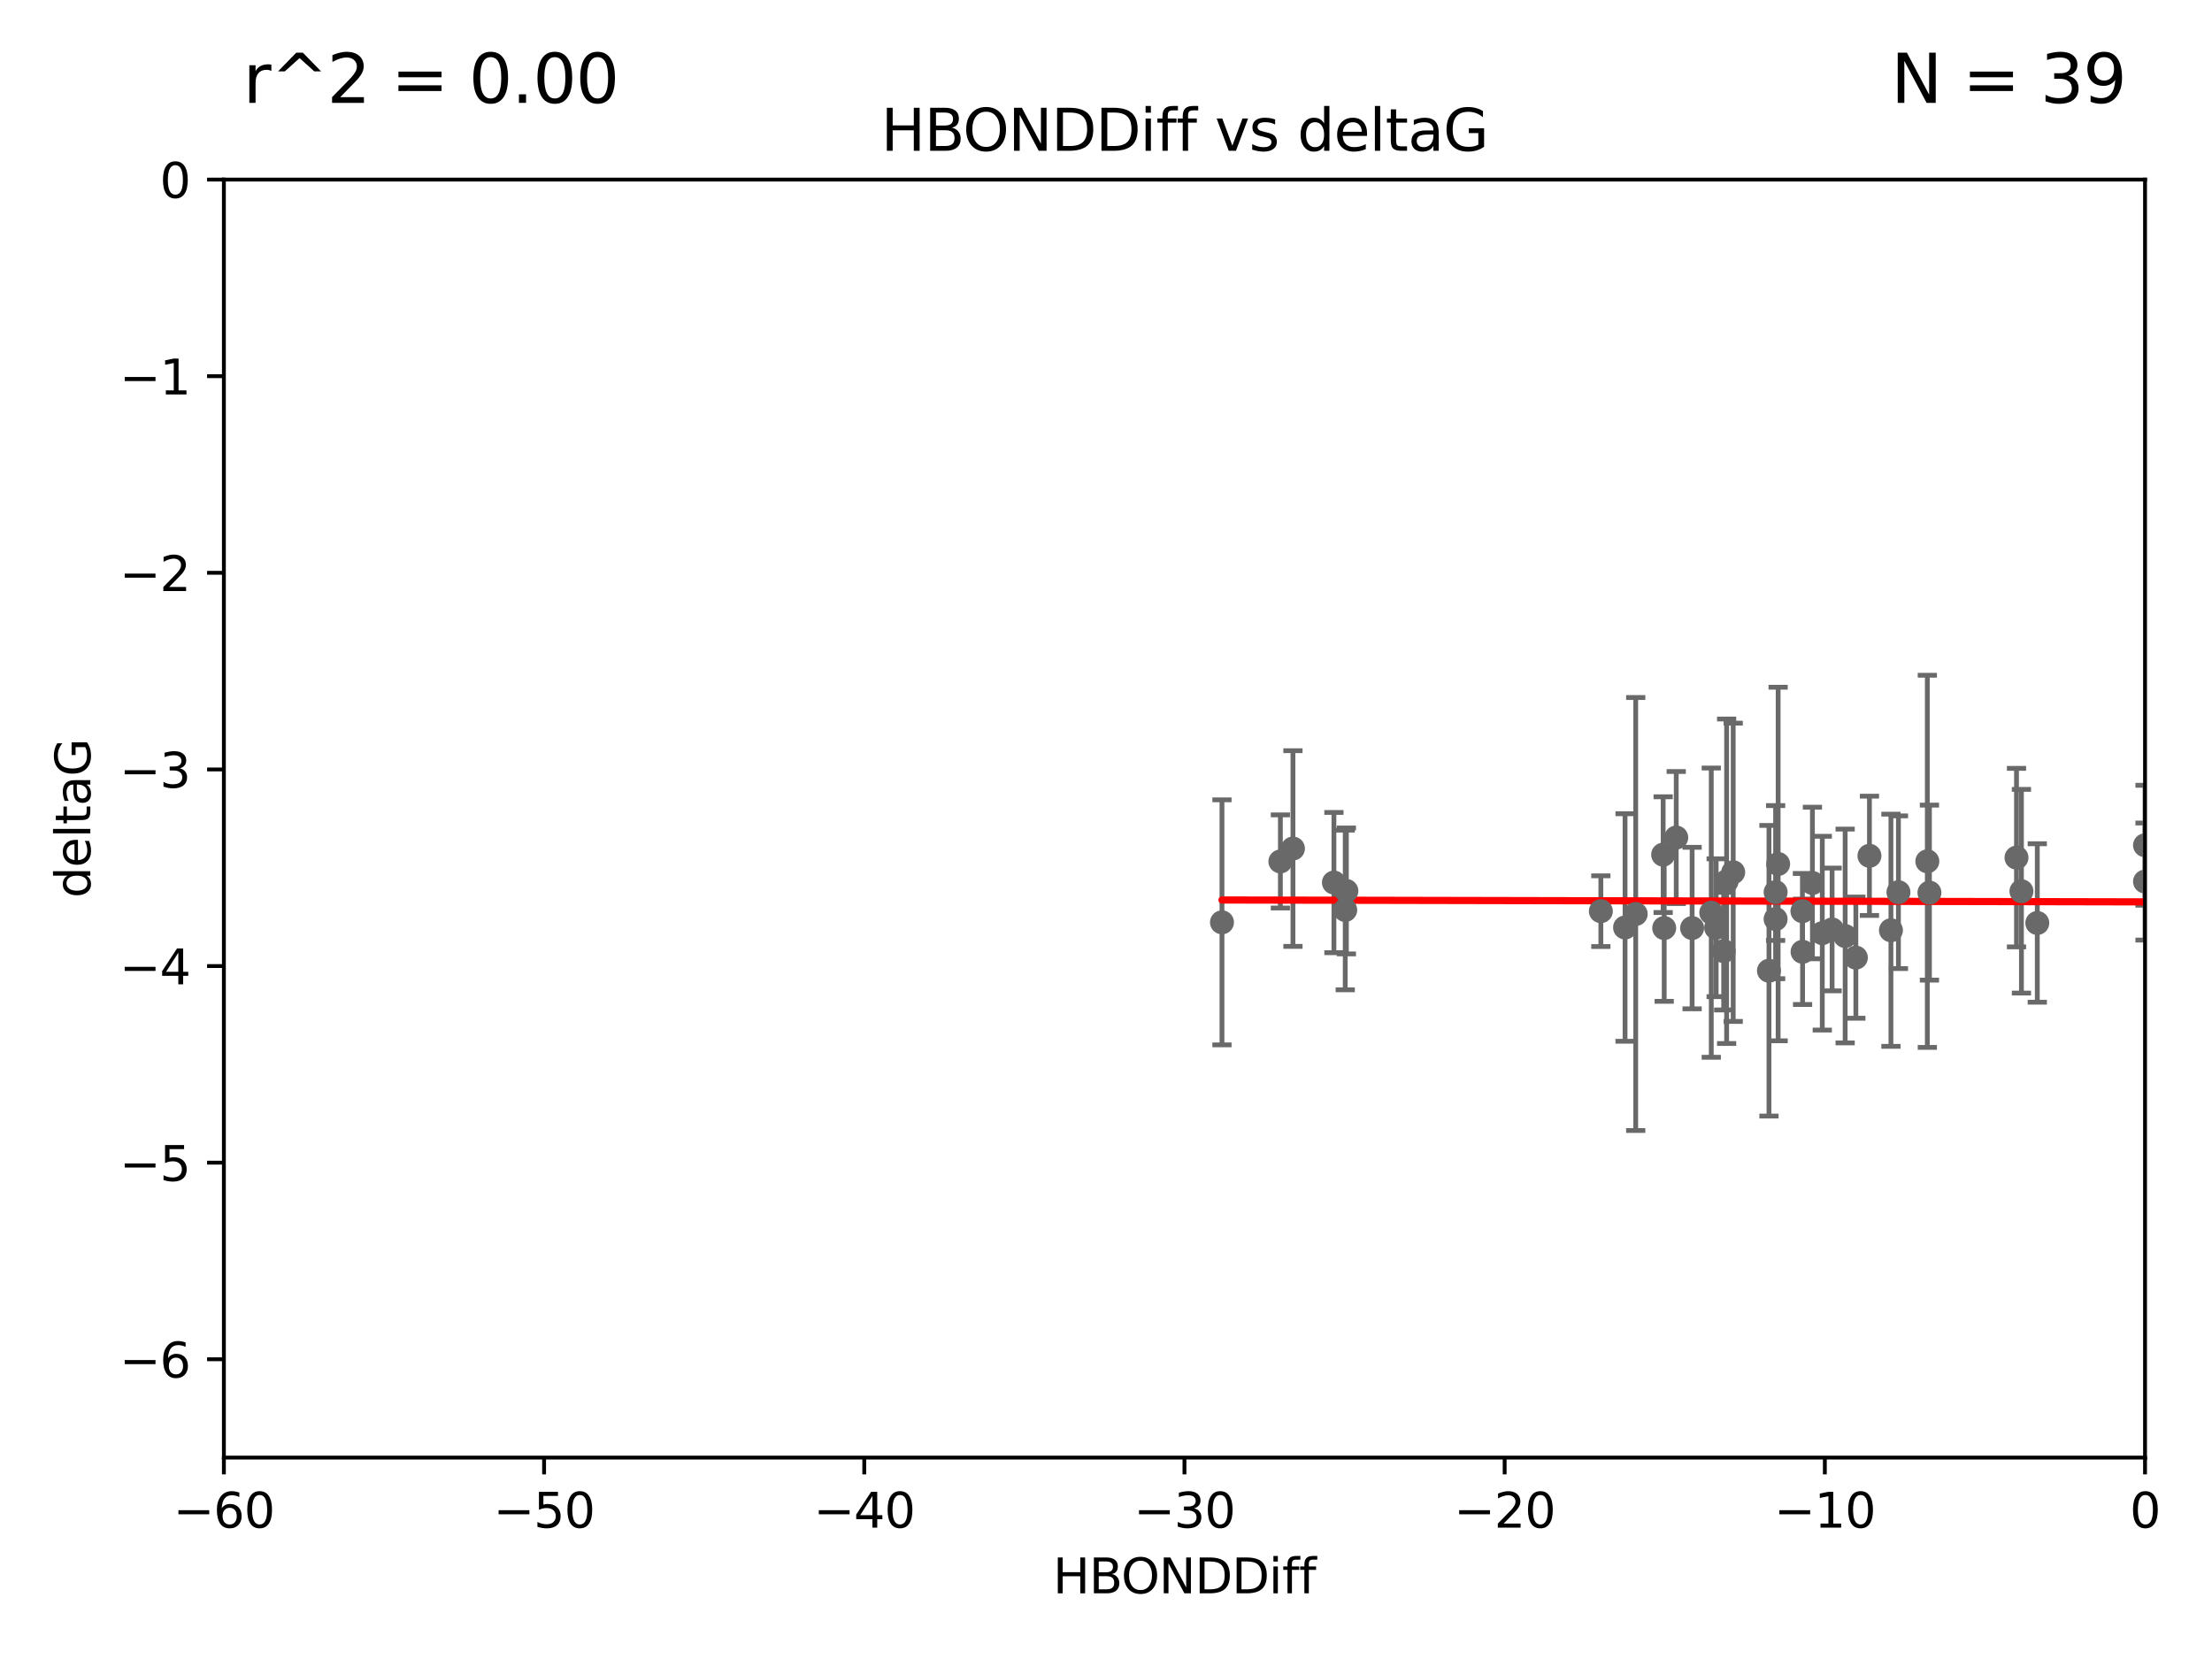 <?xml version="1.0" encoding="utf-8" standalone="no"?>
<!DOCTYPE svg PUBLIC "-//W3C//DTD SVG 1.1//EN"
  "http://www.w3.org/Graphics/SVG/1.1/DTD/svg11.dtd">
<svg xmlns:xlink="http://www.w3.org/1999/xlink" width="460.8pt" height="345.6pt" viewBox="0 0 460.8 345.6" xmlns="http://www.w3.org/2000/svg" version="1.1">
 <defs>
  <style type="text/css">*{stroke-linejoin: round; stroke-linecap: butt}</style>
 </defs>
 <g id="figure_1">
  <g id="patch_1">
   <path d="M 0 345.6 
L 460.8 345.6 
L 460.8 0 
L 0 0 
z
" style="fill: #ffffff"/>
  </g>
  <g id="axes_1">
   <g id="patch_2">
    <path d="M 46.64 303.64 
L 446.85 303.64 
L 446.85 37.411 
L 46.64 37.411 
z
" style="fill: #ffffff"/>
   </g>
   <g id="PathCollection_1">
    <defs>
     <path id="me7202cd3d8" d="M 0 1.118 
C 0.297 1.118 0.581 1 0.791 0.791 
C 1 0.581 1.118 0.297 1.118 0 
C 1.118 -0.297 1 -0.581 0.791 -0.791 
C 0.581 -1 0.297 -1.118 0 -1.118 
C -0.297 -1.118 -0.581 -1 -0.791 -0.791 
C -1 -0.581 -1.118 -0.297 -1.118 0 
C -1.118 0.297 -1 0.581 -0.791 0.791 
C -0.581 1 -0.297 1.118 0 1.118 
z
" style="stroke: #696969"/>
    </defs>
    <g clip-path="url(#p62f49383b3)">
     <use xlink:href="#me7202cd3d8" x="352.499" y="193.332" style="fill: #696969; stroke: #696969"/>
     <use xlink:href="#me7202cd3d8" x="375.478" y="189.816" style="fill: #696969; stroke: #696969"/>
     <use xlink:href="#me7202cd3d8" x="269.345" y="176.766" style="fill: #696969; stroke: #696969"/>
     <use xlink:href="#me7202cd3d8" x="346.466" y="178.041" style="fill: #696969; stroke: #696969"/>
     <use xlink:href="#me7202cd3d8" x="359.074" y="198.134" style="fill: #696969; stroke: #696969"/>
     <use xlink:href="#me7202cd3d8" x="333.487" y="189.815" style="fill: #696969; stroke: #696969"/>
     <use xlink:href="#me7202cd3d8" x="266.726" y="179.456" style="fill: #696969; stroke: #696969"/>
     <use xlink:href="#me7202cd3d8" x="346.683" y="193.33" style="fill: #696969; stroke: #696969"/>
     <use xlink:href="#me7202cd3d8" x="338.529" y="193.211" style="fill: #696969; stroke: #696969"/>
     <use xlink:href="#me7202cd3d8" x="280.237" y="189.566" style="fill: #696969; stroke: #696969"/>
     <use xlink:href="#me7202cd3d8" x="340.75" y="190.406" style="fill: #696969; stroke: #696969"/>
     <use xlink:href="#me7202cd3d8" x="361.059" y="181.711" style="fill: #696969; stroke: #696969"/>
     <use xlink:href="#me7202cd3d8" x="386.609" y="199.492" style="fill: #696969; stroke: #696969"/>
     <use xlink:href="#me7202cd3d8" x="357.507" y="193.261" style="fill: #696969; stroke: #696969"/>
     <use xlink:href="#me7202cd3d8" x="381.659" y="193.624" style="fill: #696969; stroke: #696969"/>
     <use xlink:href="#me7202cd3d8" x="368.508" y="202.224" style="fill: #696969; stroke: #696969"/>
     <use xlink:href="#me7202cd3d8" x="254.559" y="192.139" style="fill: #696969; stroke: #696969"/>
     <use xlink:href="#me7202cd3d8" x="379.614" y="194.395" style="fill: #696969; stroke: #696969"/>
     <use xlink:href="#me7202cd3d8" x="280.475" y="185.598" style="fill: #696969; stroke: #696969"/>
     <use xlink:href="#me7202cd3d8" x="359.688" y="183.582" style="fill: #696969; stroke: #696969"/>
     <use xlink:href="#me7202cd3d8" x="369.894" y="185.85" style="fill: #696969; stroke: #696969"/>
     <use xlink:href="#me7202cd3d8" x="356.489" y="190.122" style="fill: #696969; stroke: #696969"/>
     <use xlink:href="#me7202cd3d8" x="377.561" y="183.942" style="fill: #696969; stroke: #696969"/>
     <use xlink:href="#me7202cd3d8" x="375.51" y="198.274" style="fill: #696969; stroke: #696969"/>
     <use xlink:href="#me7202cd3d8" x="384.379" y="194.989" style="fill: #696969; stroke: #696969"/>
     <use xlink:href="#me7202cd3d8" x="393.917" y="193.79" style="fill: #696969; stroke: #696969"/>
     <use xlink:href="#me7202cd3d8" x="395.48" y="185.865" style="fill: #696969; stroke: #696969"/>
     <use xlink:href="#me7202cd3d8" x="369.891" y="191.457" style="fill: #696969; stroke: #696969"/>
     <use xlink:href="#me7202cd3d8" x="389.439" y="178.279" style="fill: #696969; stroke: #696969"/>
     <use xlink:href="#me7202cd3d8" x="349.191" y="174.476" style="fill: #696969; stroke: #696969"/>
     <use xlink:href="#me7202cd3d8" x="277.881" y="183.854" style="fill: #696969; stroke: #696969"/>
     <use xlink:href="#me7202cd3d8" x="370.419" y="179.987" style="fill: #696969; stroke: #696969"/>
     <use xlink:href="#me7202cd3d8" x="421.102" y="185.661" style="fill: #696969; stroke: #696969"/>
     <use xlink:href="#me7202cd3d8" x="401.498" y="179.428" style="fill: #696969; stroke: #696969"/>
     <use xlink:href="#me7202cd3d8" x="446.85" y="183.642" style="fill: #696969; stroke: #696969"/>
     <use xlink:href="#me7202cd3d8" x="401.937" y="185.949" style="fill: #696969; stroke: #696969"/>
     <use xlink:href="#me7202cd3d8" x="420.073" y="178.658" style="fill: #696969; stroke: #696969"/>
     <use xlink:href="#me7202cd3d8" x="424.404" y="192.274" style="fill: #696969; stroke: #696969"/>
     <use xlink:href="#me7202cd3d8" x="446.85" y="176.082" style="fill: #696969; stroke: #696969"/>
    </g>
   </g>
   <g id="matplotlib.axis_1">
    <g id="xtick_1">
     <g id="line2d_1">
      <defs>
       <path id="mb6beb20c8c" d="M 0 0 
L 0 3.5 
" style="stroke: #000000; stroke-width: 0.8"/>
      </defs>
      <g>
       <use xlink:href="#mb6beb20c8c" x="46.64" y="303.64" style="stroke: #000000; stroke-width: 0.8"/>
      </g>
     </g>
     <g id="text_1">
      <!-- −60 -->
      <g transform="translate(36.088 318.238)scale(0.1 -0.1)">
       <defs>
        <path id="DejaVuSans-2212" d="M 678 2272 
L 4684 2272 
L 4684 1741 
L 678 1741 
L 678 2272 
z
" transform="scale(0.016)"/>
        <path id="DejaVuSans-36" d="M 2113 2584 
Q 1688 2584 1439 2293 
Q 1191 2003 1191 1497 
Q 1191 994 1439 701 
Q 1688 409 2113 409 
Q 2538 409 2786 701 
Q 3034 994 3034 1497 
Q 3034 2003 2786 2293 
Q 2538 2584 2113 2584 
z
M 3366 4563 
L 3366 3988 
Q 3128 4100 2886 4159 
Q 2644 4219 2406 4219 
Q 1781 4219 1451 3797 
Q 1122 3375 1075 2522 
Q 1259 2794 1537 2939 
Q 1816 3084 2150 3084 
Q 2853 3084 3261 2657 
Q 3669 2231 3669 1497 
Q 3669 778 3244 343 
Q 2819 -91 2113 -91 
Q 1303 -91 875 529 
Q 447 1150 447 2328 
Q 447 3434 972 4092 
Q 1497 4750 2381 4750 
Q 2619 4750 2861 4703 
Q 3103 4656 3366 4563 
z
" transform="scale(0.016)"/>
        <path id="DejaVuSans-30" d="M 2034 4250 
Q 1547 4250 1301 3770 
Q 1056 3291 1056 2328 
Q 1056 1369 1301 889 
Q 1547 409 2034 409 
Q 2525 409 2770 889 
Q 3016 1369 3016 2328 
Q 3016 3291 2770 3770 
Q 2525 4250 2034 4250 
z
M 2034 4750 
Q 2819 4750 3233 4129 
Q 3647 3509 3647 2328 
Q 3647 1150 3233 529 
Q 2819 -91 2034 -91 
Q 1250 -91 836 529 
Q 422 1150 422 2328 
Q 422 3509 836 4129 
Q 1250 4750 2034 4750 
z
" transform="scale(0.016)"/>
       </defs>
       <use xlink:href="#DejaVuSans-2212"/>
       <use xlink:href="#DejaVuSans-36" x="83.789"/>
       <use xlink:href="#DejaVuSans-30" x="147.412"/>
      </g>
     </g>
    </g>
    <g id="xtick_2">
     <g id="line2d_2">
      <g>
       <use xlink:href="#mb6beb20c8c" x="113.342" y="303.64" style="stroke: #000000; stroke-width: 0.8"/>
      </g>
     </g>
     <g id="text_2">
      <!-- −50 -->
      <g transform="translate(102.789 318.238)scale(0.1 -0.1)">
       <defs>
        <path id="DejaVuSans-35" d="M 691 4666 
L 3169 4666 
L 3169 4134 
L 1269 4134 
L 1269 2991 
Q 1406 3038 1543 3061 
Q 1681 3084 1819 3084 
Q 2600 3084 3056 2656 
Q 3513 2228 3513 1497 
Q 3513 744 3044 326 
Q 2575 -91 1722 -91 
Q 1428 -91 1123 -41 
Q 819 9 494 109 
L 494 744 
Q 775 591 1075 516 
Q 1375 441 1709 441 
Q 2250 441 2565 725 
Q 2881 1009 2881 1497 
Q 2881 1984 2565 2268 
Q 2250 2553 1709 2553 
Q 1456 2553 1204 2497 
Q 953 2441 691 2322 
L 691 4666 
z
" transform="scale(0.016)"/>
       </defs>
       <use xlink:href="#DejaVuSans-2212"/>
       <use xlink:href="#DejaVuSans-35" x="83.789"/>
       <use xlink:href="#DejaVuSans-30" x="147.412"/>
      </g>
     </g>
    </g>
    <g id="xtick_3">
     <g id="line2d_3">
      <g>
       <use xlink:href="#mb6beb20c8c" x="180.043" y="303.64" style="stroke: #000000; stroke-width: 0.8"/>
      </g>
     </g>
     <g id="text_3">
      <!-- −40 -->
      <g transform="translate(169.491 318.238)scale(0.1 -0.1)">
       <defs>
        <path id="DejaVuSans-34" d="M 2419 4116 
L 825 1625 
L 2419 1625 
L 2419 4116 
z
M 2253 4666 
L 3047 4666 
L 3047 1625 
L 3713 1625 
L 3713 1100 
L 3047 1100 
L 3047 0 
L 2419 0 
L 2419 1100 
L 313 1100 
L 313 1709 
L 2253 4666 
z
" transform="scale(0.016)"/>
       </defs>
       <use xlink:href="#DejaVuSans-2212"/>
       <use xlink:href="#DejaVuSans-34" x="83.789"/>
       <use xlink:href="#DejaVuSans-30" x="147.412"/>
      </g>
     </g>
    </g>
    <g id="xtick_4">
     <g id="line2d_4">
      <g>
       <use xlink:href="#mb6beb20c8c" x="246.745" y="303.64" style="stroke: #000000; stroke-width: 0.8"/>
      </g>
     </g>
     <g id="text_4">
      <!-- −30 -->
      <g transform="translate(236.193 318.238)scale(0.1 -0.1)">
       <defs>
        <path id="DejaVuSans-33" d="M 2597 2516 
Q 3050 2419 3304 2112 
Q 3559 1806 3559 1356 
Q 3559 666 3084 287 
Q 2609 -91 1734 -91 
Q 1441 -91 1130 -33 
Q 819 25 488 141 
L 488 750 
Q 750 597 1062 519 
Q 1375 441 1716 441 
Q 2309 441 2620 675 
Q 2931 909 2931 1356 
Q 2931 1769 2642 2001 
Q 2353 2234 1838 2234 
L 1294 2234 
L 1294 2753 
L 1863 2753 
Q 2328 2753 2575 2939 
Q 2822 3125 2822 3475 
Q 2822 3834 2567 4026 
Q 2313 4219 1838 4219 
Q 1578 4219 1281 4162 
Q 984 4106 628 3988 
L 628 4550 
Q 988 4650 1302 4700 
Q 1616 4750 1894 4750 
Q 2613 4750 3031 4423 
Q 3450 4097 3450 3541 
Q 3450 3153 3228 2886 
Q 3006 2619 2597 2516 
z
" transform="scale(0.016)"/>
       </defs>
       <use xlink:href="#DejaVuSans-2212"/>
       <use xlink:href="#DejaVuSans-33" x="83.789"/>
       <use xlink:href="#DejaVuSans-30" x="147.412"/>
      </g>
     </g>
    </g>
    <g id="xtick_5">
     <g id="line2d_5">
      <g>
       <use xlink:href="#mb6beb20c8c" x="313.447" y="303.64" style="stroke: #000000; stroke-width: 0.8"/>
      </g>
     </g>
     <g id="text_5">
      <!-- −20 -->
      <g transform="translate(302.894 318.238)scale(0.1 -0.1)">
       <defs>
        <path id="DejaVuSans-32" d="M 1228 531 
L 3431 531 
L 3431 0 
L 469 0 
L 469 531 
Q 828 903 1448 1529 
Q 2069 2156 2228 2338 
Q 2531 2678 2651 2914 
Q 2772 3150 2772 3378 
Q 2772 3750 2511 3984 
Q 2250 4219 1831 4219 
Q 1534 4219 1204 4116 
Q 875 4013 500 3803 
L 500 4441 
Q 881 4594 1212 4672 
Q 1544 4750 1819 4750 
Q 2544 4750 2975 4387 
Q 3406 4025 3406 3419 
Q 3406 3131 3298 2873 
Q 3191 2616 2906 2266 
Q 2828 2175 2409 1742 
Q 1991 1309 1228 531 
z
" transform="scale(0.016)"/>
       </defs>
       <use xlink:href="#DejaVuSans-2212"/>
       <use xlink:href="#DejaVuSans-32" x="83.789"/>
       <use xlink:href="#DejaVuSans-30" x="147.412"/>
      </g>
     </g>
    </g>
    <g id="xtick_6">
     <g id="line2d_6">
      <g>
       <use xlink:href="#mb6beb20c8c" x="380.148" y="303.64" style="stroke: #000000; stroke-width: 0.8"/>
      </g>
     </g>
     <g id="text_6">
      <!-- −10 -->
      <g transform="translate(369.596 318.238)scale(0.1 -0.1)">
       <defs>
        <path id="DejaVuSans-31" d="M 794 531 
L 1825 531 
L 1825 4091 
L 703 3866 
L 703 4441 
L 1819 4666 
L 2450 4666 
L 2450 531 
L 3481 531 
L 3481 0 
L 794 0 
L 794 531 
z
" transform="scale(0.016)"/>
       </defs>
       <use xlink:href="#DejaVuSans-2212"/>
       <use xlink:href="#DejaVuSans-31" x="83.789"/>
       <use xlink:href="#DejaVuSans-30" x="147.412"/>
      </g>
     </g>
    </g>
    <g id="xtick_7">
     <g id="line2d_7">
      <g>
       <use xlink:href="#mb6beb20c8c" x="446.85" y="303.64" style="stroke: #000000; stroke-width: 0.8"/>
      </g>
     </g>
     <g id="text_7">
      <!-- 0 -->
      <g transform="translate(443.669 318.238)scale(0.1 -0.1)">
       <use xlink:href="#DejaVuSans-30"/>
      </g>
     </g>
    </g>
    <g id="text_8">
     <!-- HBONDDiff -->
     <g transform="translate(219.356 331.917)scale(0.1 -0.1)">
      <defs>
       <path id="DejaVuSans-48" d="M 628 4666 
L 1259 4666 
L 1259 2753 
L 3553 2753 
L 3553 4666 
L 4184 4666 
L 4184 0 
L 3553 0 
L 3553 2222 
L 1259 2222 
L 1259 0 
L 628 0 
L 628 4666 
z
" transform="scale(0.016)"/>
       <path id="DejaVuSans-42" d="M 1259 2228 
L 1259 519 
L 2272 519 
Q 2781 519 3026 730 
Q 3272 941 3272 1375 
Q 3272 1813 3026 2020 
Q 2781 2228 2272 2228 
L 1259 2228 
z
M 1259 4147 
L 1259 2741 
L 2194 2741 
Q 2656 2741 2882 2914 
Q 3109 3088 3109 3444 
Q 3109 3797 2882 3972 
Q 2656 4147 2194 4147 
L 1259 4147 
z
M 628 4666 
L 2241 4666 
Q 2963 4666 3353 4366 
Q 3744 4066 3744 3513 
Q 3744 3084 3544 2831 
Q 3344 2578 2956 2516 
Q 3422 2416 3680 2098 
Q 3938 1781 3938 1306 
Q 3938 681 3513 340 
Q 3088 0 2303 0 
L 628 0 
L 628 4666 
z
" transform="scale(0.016)"/>
       <path id="DejaVuSans-4f" d="M 2522 4238 
Q 1834 4238 1429 3725 
Q 1025 3213 1025 2328 
Q 1025 1447 1429 934 
Q 1834 422 2522 422 
Q 3209 422 3611 934 
Q 4013 1447 4013 2328 
Q 4013 3213 3611 3725 
Q 3209 4238 2522 4238 
z
M 2522 4750 
Q 3503 4750 4090 4092 
Q 4678 3434 4678 2328 
Q 4678 1225 4090 567 
Q 3503 -91 2522 -91 
Q 1538 -91 948 565 
Q 359 1222 359 2328 
Q 359 3434 948 4092 
Q 1538 4750 2522 4750 
z
" transform="scale(0.016)"/>
       <path id="DejaVuSans-4e" d="M 628 4666 
L 1478 4666 
L 3547 763 
L 3547 4666 
L 4159 4666 
L 4159 0 
L 3309 0 
L 1241 3903 
L 1241 0 
L 628 0 
L 628 4666 
z
" transform="scale(0.016)"/>
       <path id="DejaVuSans-44" d="M 1259 4147 
L 1259 519 
L 2022 519 
Q 2988 519 3436 956 
Q 3884 1394 3884 2338 
Q 3884 3275 3436 3711 
Q 2988 4147 2022 4147 
L 1259 4147 
z
M 628 4666 
L 1925 4666 
Q 3281 4666 3915 4102 
Q 4550 3538 4550 2338 
Q 4550 1131 3912 565 
Q 3275 0 1925 0 
L 628 0 
L 628 4666 
z
" transform="scale(0.016)"/>
       <path id="DejaVuSans-69" d="M 603 3500 
L 1178 3500 
L 1178 0 
L 603 0 
L 603 3500 
z
M 603 4863 
L 1178 4863 
L 1178 4134 
L 603 4134 
L 603 4863 
z
" transform="scale(0.016)"/>
       <path id="DejaVuSans-66" d="M 2375 4863 
L 2375 4384 
L 1825 4384 
Q 1516 4384 1395 4259 
Q 1275 4134 1275 3809 
L 1275 3500 
L 2222 3500 
L 2222 3053 
L 1275 3053 
L 1275 0 
L 697 0 
L 697 3053 
L 147 3053 
L 147 3500 
L 697 3500 
L 697 3744 
Q 697 4328 969 4595 
Q 1241 4863 1831 4863 
L 2375 4863 
z
" transform="scale(0.016)"/>
      </defs>
      <use xlink:href="#DejaVuSans-48"/>
      <use xlink:href="#DejaVuSans-42" x="75.195"/>
      <use xlink:href="#DejaVuSans-4f" x="142.049"/>
      <use xlink:href="#DejaVuSans-4e" x="220.76"/>
      <use xlink:href="#DejaVuSans-44" x="295.564"/>
      <use xlink:href="#DejaVuSans-44" x="372.566"/>
      <use xlink:href="#DejaVuSans-69" x="449.568"/>
      <use xlink:href="#DejaVuSans-66" x="477.352"/>
      <use xlink:href="#DejaVuSans-66" x="512.557"/>
     </g>
    </g>
   </g>
   <g id="matplotlib.axis_2">
    <g id="ytick_1">
     <g id="line2d_8">
      <defs>
       <path id="m08dc74a7ff" d="M 0 0 
L -3.5 0 
" style="stroke: #000000; stroke-width: 0.8"/>
      </defs>
      <g>
       <use xlink:href="#m08dc74a7ff" x="46.64" y="283.161" style="stroke: #000000; stroke-width: 0.8"/>
      </g>
     </g>
     <g id="text_9">
      <!-- −6 -->
      <g transform="translate(24.898 286.96)scale(0.1 -0.1)">
       <use xlink:href="#DejaVuSans-2212"/>
       <use xlink:href="#DejaVuSans-36" x="83.789"/>
      </g>
     </g>
    </g>
    <g id="ytick_2">
     <g id="line2d_9">
      <g>
       <use xlink:href="#m08dc74a7ff" x="46.64" y="242.203" style="stroke: #000000; stroke-width: 0.8"/>
      </g>
     </g>
     <g id="text_10">
      <!-- −5 -->
      <g transform="translate(24.898 246.002)scale(0.1 -0.1)">
       <use xlink:href="#DejaVuSans-2212"/>
       <use xlink:href="#DejaVuSans-35" x="83.789"/>
      </g>
     </g>
    </g>
    <g id="ytick_3">
     <g id="line2d_10">
      <g>
       <use xlink:href="#m08dc74a7ff" x="46.64" y="201.244" style="stroke: #000000; stroke-width: 0.8"/>
      </g>
     </g>
     <g id="text_11">
      <!-- −4 -->
      <g transform="translate(24.898 205.044)scale(0.1 -0.1)">
       <use xlink:href="#DejaVuSans-2212"/>
       <use xlink:href="#DejaVuSans-34" x="83.789"/>
      </g>
     </g>
    </g>
    <g id="ytick_4">
     <g id="line2d_11">
      <g>
       <use xlink:href="#m08dc74a7ff" x="46.64" y="160.286" style="stroke: #000000; stroke-width: 0.8"/>
      </g>
     </g>
     <g id="text_12">
      <!-- −3 -->
      <g transform="translate(24.898 164.085)scale(0.1 -0.1)">
       <use xlink:href="#DejaVuSans-2212"/>
       <use xlink:href="#DejaVuSans-33" x="83.789"/>
      </g>
     </g>
    </g>
    <g id="ytick_5">
     <g id="line2d_12">
      <g>
       <use xlink:href="#m08dc74a7ff" x="46.64" y="119.328" style="stroke: #000000; stroke-width: 0.8"/>
      </g>
     </g>
     <g id="text_13">
      <!-- −2 -->
      <g transform="translate(24.898 123.127)scale(0.1 -0.1)">
       <use xlink:href="#DejaVuSans-2212"/>
       <use xlink:href="#DejaVuSans-32" x="83.789"/>
      </g>
     </g>
    </g>
    <g id="ytick_6">
     <g id="line2d_13">
      <g>
       <use xlink:href="#m08dc74a7ff" x="46.64" y="78.369" style="stroke: #000000; stroke-width: 0.8"/>
      </g>
     </g>
     <g id="text_14">
      <!-- −1 -->
      <g transform="translate(24.898 82.169)scale(0.1 -0.1)">
       <use xlink:href="#DejaVuSans-2212"/>
       <use xlink:href="#DejaVuSans-31" x="83.789"/>
      </g>
     </g>
    </g>
    <g id="ytick_7">
     <g id="line2d_14">
      <g>
       <use xlink:href="#m08dc74a7ff" x="46.64" y="37.411" style="stroke: #000000; stroke-width: 0.8"/>
      </g>
     </g>
     <g id="text_15">
      <!-- 0 -->
      <g transform="translate(33.278 41.21)scale(0.1 -0.1)">
       <use xlink:href="#DejaVuSans-30"/>
      </g>
     </g>
    </g>
    <g id="text_16">
     <!-- deltaG -->
     <g transform="translate(18.818 187.064)rotate(-90)scale(0.1 -0.1)">
      <defs>
       <path id="DejaVuSans-64" d="M 2906 2969 
L 2906 4863 
L 3481 4863 
L 3481 0 
L 2906 0 
L 2906 525 
Q 2725 213 2448 61 
Q 2172 -91 1784 -91 
Q 1150 -91 751 415 
Q 353 922 353 1747 
Q 353 2572 751 3078 
Q 1150 3584 1784 3584 
Q 2172 3584 2448 3432 
Q 2725 3281 2906 2969 
z
M 947 1747 
Q 947 1113 1208 752 
Q 1469 391 1925 391 
Q 2381 391 2643 752 
Q 2906 1113 2906 1747 
Q 2906 2381 2643 2742 
Q 2381 3103 1925 3103 
Q 1469 3103 1208 2742 
Q 947 2381 947 1747 
z
" transform="scale(0.016)"/>
       <path id="DejaVuSans-65" d="M 3597 1894 
L 3597 1613 
L 953 1613 
Q 991 1019 1311 708 
Q 1631 397 2203 397 
Q 2534 397 2845 478 
Q 3156 559 3463 722 
L 3463 178 
Q 3153 47 2828 -22 
Q 2503 -91 2169 -91 
Q 1331 -91 842 396 
Q 353 884 353 1716 
Q 353 2575 817 3079 
Q 1281 3584 2069 3584 
Q 2775 3584 3186 3129 
Q 3597 2675 3597 1894 
z
M 3022 2063 
Q 3016 2534 2758 2815 
Q 2500 3097 2075 3097 
Q 1594 3097 1305 2825 
Q 1016 2553 972 2059 
L 3022 2063 
z
" transform="scale(0.016)"/>
       <path id="DejaVuSans-6c" d="M 603 4863 
L 1178 4863 
L 1178 0 
L 603 0 
L 603 4863 
z
" transform="scale(0.016)"/>
       <path id="DejaVuSans-74" d="M 1172 4494 
L 1172 3500 
L 2356 3500 
L 2356 3053 
L 1172 3053 
L 1172 1153 
Q 1172 725 1289 603 
Q 1406 481 1766 481 
L 2356 481 
L 2356 0 
L 1766 0 
Q 1100 0 847 248 
Q 594 497 594 1153 
L 594 3053 
L 172 3053 
L 172 3500 
L 594 3500 
L 594 4494 
L 1172 4494 
z
" transform="scale(0.016)"/>
       <path id="DejaVuSans-61" d="M 2194 1759 
Q 1497 1759 1228 1600 
Q 959 1441 959 1056 
Q 959 750 1161 570 
Q 1363 391 1709 391 
Q 2188 391 2477 730 
Q 2766 1069 2766 1631 
L 2766 1759 
L 2194 1759 
z
M 3341 1997 
L 3341 0 
L 2766 0 
L 2766 531 
Q 2569 213 2275 61 
Q 1981 -91 1556 -91 
Q 1019 -91 701 211 
Q 384 513 384 1019 
Q 384 1609 779 1909 
Q 1175 2209 1959 2209 
L 2766 2209 
L 2766 2266 
Q 2766 2663 2505 2880 
Q 2244 3097 1772 3097 
Q 1472 3097 1187 3025 
Q 903 2953 641 2809 
L 641 3341 
Q 956 3463 1253 3523 
Q 1550 3584 1831 3584 
Q 2591 3584 2966 3190 
Q 3341 2797 3341 1997 
z
" transform="scale(0.016)"/>
       <path id="DejaVuSans-47" d="M 3809 666 
L 3809 1919 
L 2778 1919 
L 2778 2438 
L 4434 2438 
L 4434 434 
Q 4069 175 3628 42 
Q 3188 -91 2688 -91 
Q 1594 -91 976 548 
Q 359 1188 359 2328 
Q 359 3472 976 4111 
Q 1594 4750 2688 4750 
Q 3144 4750 3555 4637 
Q 3966 4525 4313 4306 
L 4313 3634 
Q 3963 3931 3569 4081 
Q 3175 4231 2741 4231 
Q 1884 4231 1454 3753 
Q 1025 3275 1025 2328 
Q 1025 1384 1454 906 
Q 1884 428 2741 428 
Q 3075 428 3337 486 
Q 3600 544 3809 666 
z
" transform="scale(0.016)"/>
      </defs>
      <use xlink:href="#DejaVuSans-64"/>
      <use xlink:href="#DejaVuSans-65" x="63.477"/>
      <use xlink:href="#DejaVuSans-6c" x="125"/>
      <use xlink:href="#DejaVuSans-74" x="152.783"/>
      <use xlink:href="#DejaVuSans-61" x="191.992"/>
      <use xlink:href="#DejaVuSans-47" x="253.271"/>
     </g>
    </g>
   </g>
   <g id="LineCollection_1">
    <path d="M 352.499 210.154 
L 352.499 176.51 
" clip-path="url(#p62f49383b3)" style="fill: none; stroke: #696969"/>
    <path d="M 375.478 197.673 
L 375.478 181.959 
" clip-path="url(#p62f49383b3)" style="fill: none; stroke: #696969"/>
    <path d="M 269.345 197.15 
L 269.345 156.381 
" clip-path="url(#p62f49383b3)" style="fill: none; stroke: #696969"/>
    <path d="M 346.466 190.096 
L 346.466 165.986 
" clip-path="url(#p62f49383b3)" style="fill: none; stroke: #696969"/>
    <path d="M 359.074 210.395 
L 359.074 185.873 
" clip-path="url(#p62f49383b3)" style="fill: none; stroke: #696969"/>
    <path d="M 333.487 197.183 
L 333.487 182.448 
" clip-path="url(#p62f49383b3)" style="fill: none; stroke: #696969"/>
    <path d="M 266.726 189.158 
L 266.726 169.754 
" clip-path="url(#p62f49383b3)" style="fill: none; stroke: #696969"/>
    <path d="M 346.683 208.593 
L 346.683 178.067 
" clip-path="url(#p62f49383b3)" style="fill: none; stroke: #696969"/>
    <path d="M 338.529 216.911 
L 338.529 169.512 
" clip-path="url(#p62f49383b3)" style="fill: none; stroke: #696969"/>
    <path d="M 280.237 206.2 
L 280.237 172.933 
" clip-path="url(#p62f49383b3)" style="fill: none; stroke: #696969"/>
    <path d="M 340.75 235.506 
L 340.75 145.305 
" clip-path="url(#p62f49383b3)" style="fill: none; stroke: #696969"/>
    <path d="M 361.059 212.778 
L 361.059 150.644 
" clip-path="url(#p62f49383b3)" style="fill: none; stroke: #696969"/>
    <path d="M 386.609 212.117 
L 386.609 186.867 
" clip-path="url(#p62f49383b3)" style="fill: none; stroke: #696969"/>
    <path d="M 357.507 207.616 
L 357.507 178.906 
" clip-path="url(#p62f49383b3)" style="fill: none; stroke: #696969"/>
    <path d="M 381.659 206.412 
L 381.659 180.836 
" clip-path="url(#p62f49383b3)" style="fill: none; stroke: #696969"/>
    <path d="M 368.508 232.495 
L 368.508 171.952 
" clip-path="url(#p62f49383b3)" style="fill: none; stroke: #696969"/>
    <path d="M 254.559 217.661 
L 254.559 166.616 
" clip-path="url(#p62f49383b3)" style="fill: none; stroke: #696969"/>
    <path d="M 379.614 214.576 
L 379.614 174.214 
" clip-path="url(#p62f49383b3)" style="fill: none; stroke: #696969"/>
    <path d="M 280.475 198.715 
L 280.475 172.48 
" clip-path="url(#p62f49383b3)" style="fill: none; stroke: #696969"/>
    <path d="M 359.688 217.379 
L 359.688 149.785 
" clip-path="url(#p62f49383b3)" style="fill: none; stroke: #696969"/>
    <path d="M 369.894 203.882 
L 369.894 167.818 
" clip-path="url(#p62f49383b3)" style="fill: none; stroke: #696969"/>
    <path d="M 356.489 220.249 
L 356.489 159.995 
" clip-path="url(#p62f49383b3)" style="fill: none; stroke: #696969"/>
    <path d="M 377.561 199.727 
L 377.561 168.158 
" clip-path="url(#p62f49383b3)" style="fill: none; stroke: #696969"/>
    <path d="M 375.51 209.251 
L 375.51 187.297 
" clip-path="url(#p62f49383b3)" style="fill: none; stroke: #696969"/>
    <path d="M 384.379 217.261 
L 384.379 172.718 
" clip-path="url(#p62f49383b3)" style="fill: none; stroke: #696969"/>
    <path d="M 393.917 217.974 
L 393.917 169.607 
" clip-path="url(#p62f49383b3)" style="fill: none; stroke: #696969"/>
    <path d="M 395.48 201.771 
L 395.48 169.959 
" clip-path="url(#p62f49383b3)" style="fill: none; stroke: #696969"/>
    <path d="M 369.891 195.912 
L 369.891 187.003 
" clip-path="url(#p62f49383b3)" style="fill: none; stroke: #696969"/>
    <path d="M 389.439 190.702 
L 389.439 165.855 
" clip-path="url(#p62f49383b3)" style="fill: none; stroke: #696969"/>
    <path d="M 349.191 188.227 
L 349.191 160.725 
" clip-path="url(#p62f49383b3)" style="fill: none; stroke: #696969"/>
    <path d="M 277.881 198.464 
L 277.881 169.245 
" clip-path="url(#p62f49383b3)" style="fill: none; stroke: #696969"/>
    <path d="M 370.419 216.812 
L 370.419 143.163 
" clip-path="url(#p62f49383b3)" style="fill: none; stroke: #696969"/>
    <path d="M 421.102 206.878 
L 421.102 164.445 
" clip-path="url(#p62f49383b3)" style="fill: none; stroke: #696969"/>
    <path d="M 401.498 218.19 
L 401.498 140.665 
" clip-path="url(#p62f49383b3)" style="fill: none; stroke: #696969"/>
    <path d="M 446.85 195.836 
L 446.85 171.448 
" clip-path="url(#p62f49383b3)" style="fill: none; stroke: #696969"/>
    <path d="M 401.937 204.179 
L 401.937 167.719 
" clip-path="url(#p62f49383b3)" style="fill: none; stroke: #696969"/>
    <path d="M 420.073 197.253 
L 420.073 160.063 
" clip-path="url(#p62f49383b3)" style="fill: none; stroke: #696969"/>
    <path d="M 424.404 208.781 
L 424.404 175.768 
" clip-path="url(#p62f49383b3)" style="fill: none; stroke: #696969"/>
    <path d="M 446.85 188.573 
L 446.85 163.591 
" clip-path="url(#p62f49383b3)" style="fill: none; stroke: #696969"/>
   </g>
   <g id="line2d_15">
    <defs>
     <path id="m33e22967b5" d="M 2 0 
L -2 -0 
" style="stroke: #696969"/>
    </defs>
    <g clip-path="url(#p62f49383b3)">
     <use xlink:href="#m33e22967b5" x="352.499" y="210.154" style="fill: #696969; stroke: #696969"/>
     <use xlink:href="#m33e22967b5" x="375.478" y="197.673" style="fill: #696969; stroke: #696969"/>
     <use xlink:href="#m33e22967b5" x="269.345" y="197.15" style="fill: #696969; stroke: #696969"/>
     <use xlink:href="#m33e22967b5" x="346.466" y="190.096" style="fill: #696969; stroke: #696969"/>
     <use xlink:href="#m33e22967b5" x="359.074" y="210.395" style="fill: #696969; stroke: #696969"/>
     <use xlink:href="#m33e22967b5" x="333.487" y="197.183" style="fill: #696969; stroke: #696969"/>
     <use xlink:href="#m33e22967b5" x="266.726" y="189.158" style="fill: #696969; stroke: #696969"/>
     <use xlink:href="#m33e22967b5" x="346.683" y="208.593" style="fill: #696969; stroke: #696969"/>
     <use xlink:href="#m33e22967b5" x="338.529" y="216.911" style="fill: #696969; stroke: #696969"/>
     <use xlink:href="#m33e22967b5" x="280.237" y="206.2" style="fill: #696969; stroke: #696969"/>
     <use xlink:href="#m33e22967b5" x="340.75" y="235.506" style="fill: #696969; stroke: #696969"/>
     <use xlink:href="#m33e22967b5" x="361.059" y="212.778" style="fill: #696969; stroke: #696969"/>
     <use xlink:href="#m33e22967b5" x="386.609" y="212.117" style="fill: #696969; stroke: #696969"/>
     <use xlink:href="#m33e22967b5" x="357.507" y="207.616" style="fill: #696969; stroke: #696969"/>
     <use xlink:href="#m33e22967b5" x="381.659" y="206.412" style="fill: #696969; stroke: #696969"/>
     <use xlink:href="#m33e22967b5" x="368.508" y="232.495" style="fill: #696969; stroke: #696969"/>
     <use xlink:href="#m33e22967b5" x="254.559" y="217.661" style="fill: #696969; stroke: #696969"/>
     <use xlink:href="#m33e22967b5" x="379.614" y="214.576" style="fill: #696969; stroke: #696969"/>
     <use xlink:href="#m33e22967b5" x="280.475" y="198.715" style="fill: #696969; stroke: #696969"/>
     <use xlink:href="#m33e22967b5" x="359.688" y="217.379" style="fill: #696969; stroke: #696969"/>
     <use xlink:href="#m33e22967b5" x="369.894" y="203.882" style="fill: #696969; stroke: #696969"/>
     <use xlink:href="#m33e22967b5" x="356.489" y="220.249" style="fill: #696969; stroke: #696969"/>
     <use xlink:href="#m33e22967b5" x="377.561" y="199.727" style="fill: #696969; stroke: #696969"/>
     <use xlink:href="#m33e22967b5" x="375.51" y="209.251" style="fill: #696969; stroke: #696969"/>
     <use xlink:href="#m33e22967b5" x="384.379" y="217.261" style="fill: #696969; stroke: #696969"/>
     <use xlink:href="#m33e22967b5" x="393.917" y="217.974" style="fill: #696969; stroke: #696969"/>
     <use xlink:href="#m33e22967b5" x="395.48" y="201.771" style="fill: #696969; stroke: #696969"/>
     <use xlink:href="#m33e22967b5" x="369.891" y="195.912" style="fill: #696969; stroke: #696969"/>
     <use xlink:href="#m33e22967b5" x="389.439" y="190.702" style="fill: #696969; stroke: #696969"/>
     <use xlink:href="#m33e22967b5" x="349.191" y="188.227" style="fill: #696969; stroke: #696969"/>
     <use xlink:href="#m33e22967b5" x="277.881" y="198.464" style="fill: #696969; stroke: #696969"/>
     <use xlink:href="#m33e22967b5" x="370.419" y="216.812" style="fill: #696969; stroke: #696969"/>
     <use xlink:href="#m33e22967b5" x="421.102" y="206.878" style="fill: #696969; stroke: #696969"/>
     <use xlink:href="#m33e22967b5" x="401.498" y="218.19" style="fill: #696969; stroke: #696969"/>
     <use xlink:href="#m33e22967b5" x="446.85" y="195.836" style="fill: #696969; stroke: #696969"/>
     <use xlink:href="#m33e22967b5" x="401.937" y="204.179" style="fill: #696969; stroke: #696969"/>
     <use xlink:href="#m33e22967b5" x="420.073" y="197.253" style="fill: #696969; stroke: #696969"/>
     <use xlink:href="#m33e22967b5" x="424.404" y="208.781" style="fill: #696969; stroke: #696969"/>
     <use xlink:href="#m33e22967b5" x="446.85" y="188.573" style="fill: #696969; stroke: #696969"/>
    </g>
   </g>
   <g id="line2d_16">
    <g clip-path="url(#p62f49383b3)">
     <use xlink:href="#m33e22967b5" x="352.499" y="176.51" style="fill: #696969; stroke: #696969"/>
     <use xlink:href="#m33e22967b5" x="375.478" y="181.959" style="fill: #696969; stroke: #696969"/>
     <use xlink:href="#m33e22967b5" x="269.345" y="156.381" style="fill: #696969; stroke: #696969"/>
     <use xlink:href="#m33e22967b5" x="346.466" y="165.986" style="fill: #696969; stroke: #696969"/>
     <use xlink:href="#m33e22967b5" x="359.074" y="185.873" style="fill: #696969; stroke: #696969"/>
     <use xlink:href="#m33e22967b5" x="333.487" y="182.448" style="fill: #696969; stroke: #696969"/>
     <use xlink:href="#m33e22967b5" x="266.726" y="169.754" style="fill: #696969; stroke: #696969"/>
     <use xlink:href="#m33e22967b5" x="346.683" y="178.067" style="fill: #696969; stroke: #696969"/>
     <use xlink:href="#m33e22967b5" x="338.529" y="169.512" style="fill: #696969; stroke: #696969"/>
     <use xlink:href="#m33e22967b5" x="280.237" y="172.933" style="fill: #696969; stroke: #696969"/>
     <use xlink:href="#m33e22967b5" x="340.75" y="145.305" style="fill: #696969; stroke: #696969"/>
     <use xlink:href="#m33e22967b5" x="361.059" y="150.644" style="fill: #696969; stroke: #696969"/>
     <use xlink:href="#m33e22967b5" x="386.609" y="186.867" style="fill: #696969; stroke: #696969"/>
     <use xlink:href="#m33e22967b5" x="357.507" y="178.906" style="fill: #696969; stroke: #696969"/>
     <use xlink:href="#m33e22967b5" x="381.659" y="180.836" style="fill: #696969; stroke: #696969"/>
     <use xlink:href="#m33e22967b5" x="368.508" y="171.952" style="fill: #696969; stroke: #696969"/>
     <use xlink:href="#m33e22967b5" x="254.559" y="166.616" style="fill: #696969; stroke: #696969"/>
     <use xlink:href="#m33e22967b5" x="379.614" y="174.214" style="fill: #696969; stroke: #696969"/>
     <use xlink:href="#m33e22967b5" x="280.475" y="172.48" style="fill: #696969; stroke: #696969"/>
     <use xlink:href="#m33e22967b5" x="359.688" y="149.785" style="fill: #696969; stroke: #696969"/>
     <use xlink:href="#m33e22967b5" x="369.894" y="167.818" style="fill: #696969; stroke: #696969"/>
     <use xlink:href="#m33e22967b5" x="356.489" y="159.995" style="fill: #696969; stroke: #696969"/>
     <use xlink:href="#m33e22967b5" x="377.561" y="168.158" style="fill: #696969; stroke: #696969"/>
     <use xlink:href="#m33e22967b5" x="375.51" y="187.297" style="fill: #696969; stroke: #696969"/>
     <use xlink:href="#m33e22967b5" x="384.379" y="172.718" style="fill: #696969; stroke: #696969"/>
     <use xlink:href="#m33e22967b5" x="393.917" y="169.607" style="fill: #696969; stroke: #696969"/>
     <use xlink:href="#m33e22967b5" x="395.48" y="169.959" style="fill: #696969; stroke: #696969"/>
     <use xlink:href="#m33e22967b5" x="369.891" y="187.003" style="fill: #696969; stroke: #696969"/>
     <use xlink:href="#m33e22967b5" x="389.439" y="165.855" style="fill: #696969; stroke: #696969"/>
     <use xlink:href="#m33e22967b5" x="349.191" y="160.725" style="fill: #696969; stroke: #696969"/>
     <use xlink:href="#m33e22967b5" x="277.881" y="169.245" style="fill: #696969; stroke: #696969"/>
     <use xlink:href="#m33e22967b5" x="370.419" y="143.163" style="fill: #696969; stroke: #696969"/>
     <use xlink:href="#m33e22967b5" x="421.102" y="164.445" style="fill: #696969; stroke: #696969"/>
     <use xlink:href="#m33e22967b5" x="401.498" y="140.665" style="fill: #696969; stroke: #696969"/>
     <use xlink:href="#m33e22967b5" x="446.85" y="171.448" style="fill: #696969; stroke: #696969"/>
     <use xlink:href="#m33e22967b5" x="401.937" y="167.719" style="fill: #696969; stroke: #696969"/>
     <use xlink:href="#m33e22967b5" x="420.073" y="160.063" style="fill: #696969; stroke: #696969"/>
     <use xlink:href="#m33e22967b5" x="424.404" y="175.768" style="fill: #696969; stroke: #696969"/>
     <use xlink:href="#m33e22967b5" x="446.85" y="163.591" style="fill: #696969; stroke: #696969"/>
    </g>
   </g>
   <g id="line2d_17">
    <path d="M 352.499 187.686 
L 375.478 187.732 
L 269.345 187.516 
L 346.466 187.673 
L 359.074 187.699 
L 333.487 187.647 
L 266.726 187.511 
L 346.683 187.674 
L 338.529 187.657 
L 280.237 187.538 
L 340.75 187.662 
L 361.059 187.703 
L 386.609 187.755 
L 357.507 187.696 
L 381.659 187.745 
L 368.508 187.718 
L 254.559 187.486 
L 379.614 187.741 
L 280.475 187.539 
L 359.688 187.7 
L 369.894 187.721 
L 356.489 187.694 
L 377.561 187.737 
L 375.51 187.732 
L 384.379 187.751 
L 393.917 187.77 
L 395.48 187.773 
L 369.891 187.721 
L 389.439 187.761 
L 349.191 187.679 
L 277.881 187.533 
L 370.419 187.722 
L 421.102 187.825 
L 401.498 187.785 
L 446.85 187.878 
L 401.937 187.786 
L 420.073 187.823 
L 424.404 187.832 
L 446.85 187.878 
" clip-path="url(#p62f49383b3)" style="fill: none; stroke: #ff0000; stroke-width: 1.5; stroke-linecap: square"/>
   </g>
   <g id="line2d_18">
    <defs>
     <path id="m56b6148775" d="M 0 2 
C 0.53 2 1.039 1.789 1.414 1.414 
C 1.789 1.039 2 0.53 2 0 
C 2 -0.53 1.789 -1.039 1.414 -1.414 
C 1.039 -1.789 0.53 -2 0 -2 
C -0.53 -2 -1.039 -1.789 -1.414 -1.414 
C -1.789 -1.039 -2 -0.53 -2 0 
C -2 0.53 -1.789 1.039 -1.414 1.414 
C -1.039 1.789 -0.53 2 0 2 
z
" style="stroke: #696969"/>
    </defs>
    <g clip-path="url(#p62f49383b3)">
     <use xlink:href="#m56b6148775" x="352.499" y="193.332" style="fill: #696969; stroke: #696969"/>
     <use xlink:href="#m56b6148775" x="375.478" y="189.816" style="fill: #696969; stroke: #696969"/>
     <use xlink:href="#m56b6148775" x="269.345" y="176.766" style="fill: #696969; stroke: #696969"/>
     <use xlink:href="#m56b6148775" x="346.466" y="178.041" style="fill: #696969; stroke: #696969"/>
     <use xlink:href="#m56b6148775" x="359.074" y="198.134" style="fill: #696969; stroke: #696969"/>
     <use xlink:href="#m56b6148775" x="333.487" y="189.815" style="fill: #696969; stroke: #696969"/>
     <use xlink:href="#m56b6148775" x="266.726" y="179.456" style="fill: #696969; stroke: #696969"/>
     <use xlink:href="#m56b6148775" x="346.683" y="193.33" style="fill: #696969; stroke: #696969"/>
     <use xlink:href="#m56b6148775" x="338.529" y="193.211" style="fill: #696969; stroke: #696969"/>
     <use xlink:href="#m56b6148775" x="280.237" y="189.566" style="fill: #696969; stroke: #696969"/>
     <use xlink:href="#m56b6148775" x="340.75" y="190.406" style="fill: #696969; stroke: #696969"/>
     <use xlink:href="#m56b6148775" x="361.059" y="181.711" style="fill: #696969; stroke: #696969"/>
     <use xlink:href="#m56b6148775" x="386.609" y="199.492" style="fill: #696969; stroke: #696969"/>
     <use xlink:href="#m56b6148775" x="357.507" y="193.261" style="fill: #696969; stroke: #696969"/>
     <use xlink:href="#m56b6148775" x="381.659" y="193.624" style="fill: #696969; stroke: #696969"/>
     <use xlink:href="#m56b6148775" x="368.508" y="202.224" style="fill: #696969; stroke: #696969"/>
     <use xlink:href="#m56b6148775" x="254.559" y="192.139" style="fill: #696969; stroke: #696969"/>
     <use xlink:href="#m56b6148775" x="379.614" y="194.395" style="fill: #696969; stroke: #696969"/>
     <use xlink:href="#m56b6148775" x="280.475" y="185.598" style="fill: #696969; stroke: #696969"/>
     <use xlink:href="#m56b6148775" x="359.688" y="183.582" style="fill: #696969; stroke: #696969"/>
     <use xlink:href="#m56b6148775" x="369.894" y="185.85" style="fill: #696969; stroke: #696969"/>
     <use xlink:href="#m56b6148775" x="356.489" y="190.122" style="fill: #696969; stroke: #696969"/>
     <use xlink:href="#m56b6148775" x="377.561" y="183.942" style="fill: #696969; stroke: #696969"/>
     <use xlink:href="#m56b6148775" x="375.51" y="198.274" style="fill: #696969; stroke: #696969"/>
     <use xlink:href="#m56b6148775" x="384.379" y="194.989" style="fill: #696969; stroke: #696969"/>
     <use xlink:href="#m56b6148775" x="393.917" y="193.79" style="fill: #696969; stroke: #696969"/>
     <use xlink:href="#m56b6148775" x="395.48" y="185.865" style="fill: #696969; stroke: #696969"/>
     <use xlink:href="#m56b6148775" x="369.891" y="191.457" style="fill: #696969; stroke: #696969"/>
     <use xlink:href="#m56b6148775" x="389.439" y="178.279" style="fill: #696969; stroke: #696969"/>
     <use xlink:href="#m56b6148775" x="349.191" y="174.476" style="fill: #696969; stroke: #696969"/>
     <use xlink:href="#m56b6148775" x="277.881" y="183.854" style="fill: #696969; stroke: #696969"/>
     <use xlink:href="#m56b6148775" x="370.419" y="179.987" style="fill: #696969; stroke: #696969"/>
     <use xlink:href="#m56b6148775" x="421.102" y="185.661" style="fill: #696969; stroke: #696969"/>
     <use xlink:href="#m56b6148775" x="401.498" y="179.428" style="fill: #696969; stroke: #696969"/>
     <use xlink:href="#m56b6148775" x="446.85" y="183.642" style="fill: #696969; stroke: #696969"/>
     <use xlink:href="#m56b6148775" x="401.937" y="185.949" style="fill: #696969; stroke: #696969"/>
     <use xlink:href="#m56b6148775" x="420.073" y="178.658" style="fill: #696969; stroke: #696969"/>
     <use xlink:href="#m56b6148775" x="424.404" y="192.274" style="fill: #696969; stroke: #696969"/>
     <use xlink:href="#m56b6148775" x="446.85" y="176.082" style="fill: #696969; stroke: #696969"/>
    </g>
   </g>
   <g id="patch_3">
    <path d="M 46.64 303.64 
L 46.64 37.411 
" style="fill: none; stroke: #000000; stroke-width: 0.8; stroke-linejoin: miter; stroke-linecap: square"/>
   </g>
   <g id="patch_4">
    <path d="M 446.85 303.64 
L 446.85 37.411 
" style="fill: none; stroke: #000000; stroke-width: 0.8; stroke-linejoin: miter; stroke-linecap: square"/>
   </g>
   <g id="patch_5">
    <path d="M 46.64 303.64 
L 446.85 303.64 
" style="fill: none; stroke: #000000; stroke-width: 0.8; stroke-linejoin: miter; stroke-linecap: square"/>
   </g>
   <g id="patch_6">
    <path d="M 46.64 37.411 
L 446.85 37.411 
" style="fill: none; stroke: #000000; stroke-width: 0.8; stroke-linejoin: miter; stroke-linecap: square"/>
   </g>
   <g id="text_17">
    <!-- N = 39 -->
    <g transform="translate(393.929 21.426)scale(0.14 -0.14)">
     <defs>
      <path id="DejaVuSans-20" transform="scale(0.016)"/>
      <path id="DejaVuSans-3d" d="M 678 2906 
L 4684 2906 
L 4684 2381 
L 678 2381 
L 678 2906 
z
M 678 1631 
L 4684 1631 
L 4684 1100 
L 678 1100 
L 678 1631 
z
" transform="scale(0.016)"/>
      <path id="DejaVuSans-39" d="M 703 97 
L 703 672 
Q 941 559 1184 500 
Q 1428 441 1663 441 
Q 2288 441 2617 861 
Q 2947 1281 2994 2138 
Q 2813 1869 2534 1725 
Q 2256 1581 1919 1581 
Q 1219 1581 811 2004 
Q 403 2428 403 3163 
Q 403 3881 828 4315 
Q 1253 4750 1959 4750 
Q 2769 4750 3195 4129 
Q 3622 3509 3622 2328 
Q 3622 1225 3098 567 
Q 2575 -91 1691 -91 
Q 1453 -91 1209 -44 
Q 966 3 703 97 
z
M 1959 2075 
Q 2384 2075 2632 2365 
Q 2881 2656 2881 3163 
Q 2881 3666 2632 3958 
Q 2384 4250 1959 4250 
Q 1534 4250 1286 3958 
Q 1038 3666 1038 3163 
Q 1038 2656 1286 2365 
Q 1534 2075 1959 2075 
z
" transform="scale(0.016)"/>
     </defs>
     <use xlink:href="#DejaVuSans-4e"/>
     <use xlink:href="#DejaVuSans-20" x="74.805"/>
     <use xlink:href="#DejaVuSans-3d" x="106.592"/>
     <use xlink:href="#DejaVuSans-20" x="190.381"/>
     <use xlink:href="#DejaVuSans-33" x="222.168"/>
     <use xlink:href="#DejaVuSans-39" x="285.791"/>
    </g>
   </g>
   <g id="text_18">
    <!-- r^2 = 0.00 -->
    <g transform="translate(50.642 21.426)scale(0.14 -0.14)">
     <defs>
      <path id="DejaVuSans-72" d="M 2631 2963 
Q 2534 3019 2420 3045 
Q 2306 3072 2169 3072 
Q 1681 3072 1420 2755 
Q 1159 2438 1159 1844 
L 1159 0 
L 581 0 
L 581 3500 
L 1159 3500 
L 1159 2956 
Q 1341 3275 1631 3429 
Q 1922 3584 2338 3584 
Q 2397 3584 2469 3576 
Q 2541 3569 2628 3553 
L 2631 2963 
z
" transform="scale(0.016)"/>
      <path id="DejaVuSans-5e" d="M 2988 4666 
L 4684 2925 
L 4056 2925 
L 2681 4159 
L 1306 2925 
L 678 2925 
L 2375 4666 
L 2988 4666 
z
" transform="scale(0.016)"/>
      <path id="DejaVuSans-2e" d="M 684 794 
L 1344 794 
L 1344 0 
L 684 0 
L 684 794 
z
" transform="scale(0.016)"/>
     </defs>
     <use xlink:href="#DejaVuSans-72"/>
     <use xlink:href="#DejaVuSans-5e" x="41.113"/>
     <use xlink:href="#DejaVuSans-32" x="124.902"/>
     <use xlink:href="#DejaVuSans-20" x="188.525"/>
     <use xlink:href="#DejaVuSans-3d" x="220.312"/>
     <use xlink:href="#DejaVuSans-20" x="304.102"/>
     <use xlink:href="#DejaVuSans-30" x="335.889"/>
     <use xlink:href="#DejaVuSans-2e" x="399.512"/>
     <use xlink:href="#DejaVuSans-30" x="431.299"/>
     <use xlink:href="#DejaVuSans-30" x="494.922"/>
    </g>
   </g>
   <g id="text_19">
    <!-- HBONDDiff vs deltaG -->
    <g transform="translate(183.542 31.411)scale(0.12 -0.12)">
     <defs>
      <path id="DejaVuSans-76" d="M 191 3500 
L 800 3500 
L 1894 563 
L 2988 3500 
L 3597 3500 
L 2284 0 
L 1503 0 
L 191 3500 
z
" transform="scale(0.016)"/>
      <path id="DejaVuSans-73" d="M 2834 3397 
L 2834 2853 
Q 2591 2978 2328 3040 
Q 2066 3103 1784 3103 
Q 1356 3103 1142 2972 
Q 928 2841 928 2578 
Q 928 2378 1081 2264 
Q 1234 2150 1697 2047 
L 1894 2003 
Q 2506 1872 2764 1633 
Q 3022 1394 3022 966 
Q 3022 478 2636 193 
Q 2250 -91 1575 -91 
Q 1294 -91 989 -36 
Q 684 19 347 128 
L 347 722 
Q 666 556 975 473 
Q 1284 391 1588 391 
Q 1994 391 2212 530 
Q 2431 669 2431 922 
Q 2431 1156 2273 1281 
Q 2116 1406 1581 1522 
L 1381 1569 
Q 847 1681 609 1914 
Q 372 2147 372 2553 
Q 372 3047 722 3315 
Q 1072 3584 1716 3584 
Q 2034 3584 2315 3537 
Q 2597 3491 2834 3397 
z
" transform="scale(0.016)"/>
     </defs>
     <use xlink:href="#DejaVuSans-48"/>
     <use xlink:href="#DejaVuSans-42" x="75.195"/>
     <use xlink:href="#DejaVuSans-4f" x="142.049"/>
     <use xlink:href="#DejaVuSans-4e" x="220.76"/>
     <use xlink:href="#DejaVuSans-44" x="295.564"/>
     <use xlink:href="#DejaVuSans-44" x="372.566"/>
     <use xlink:href="#DejaVuSans-69" x="449.568"/>
     <use xlink:href="#DejaVuSans-66" x="477.352"/>
     <use xlink:href="#DejaVuSans-66" x="512.557"/>
     <use xlink:href="#DejaVuSans-20" x="547.762"/>
     <use xlink:href="#DejaVuSans-76" x="579.549"/>
     <use xlink:href="#DejaVuSans-73" x="638.729"/>
     <use xlink:href="#DejaVuSans-20" x="690.828"/>
     <use xlink:href="#DejaVuSans-64" x="722.615"/>
     <use xlink:href="#DejaVuSans-65" x="786.092"/>
     <use xlink:href="#DejaVuSans-6c" x="847.615"/>
     <use xlink:href="#DejaVuSans-74" x="875.398"/>
     <use xlink:href="#DejaVuSans-61" x="914.607"/>
     <use xlink:href="#DejaVuSans-47" x="975.887"/>
    </g>
   </g>
  </g>
 </g>
 <defs>
  <clipPath id="p62f49383b3">
   <rect x="46.64" y="37.411" width="400.21" height="266.229"/>
  </clipPath>
 </defs>
</svg>
